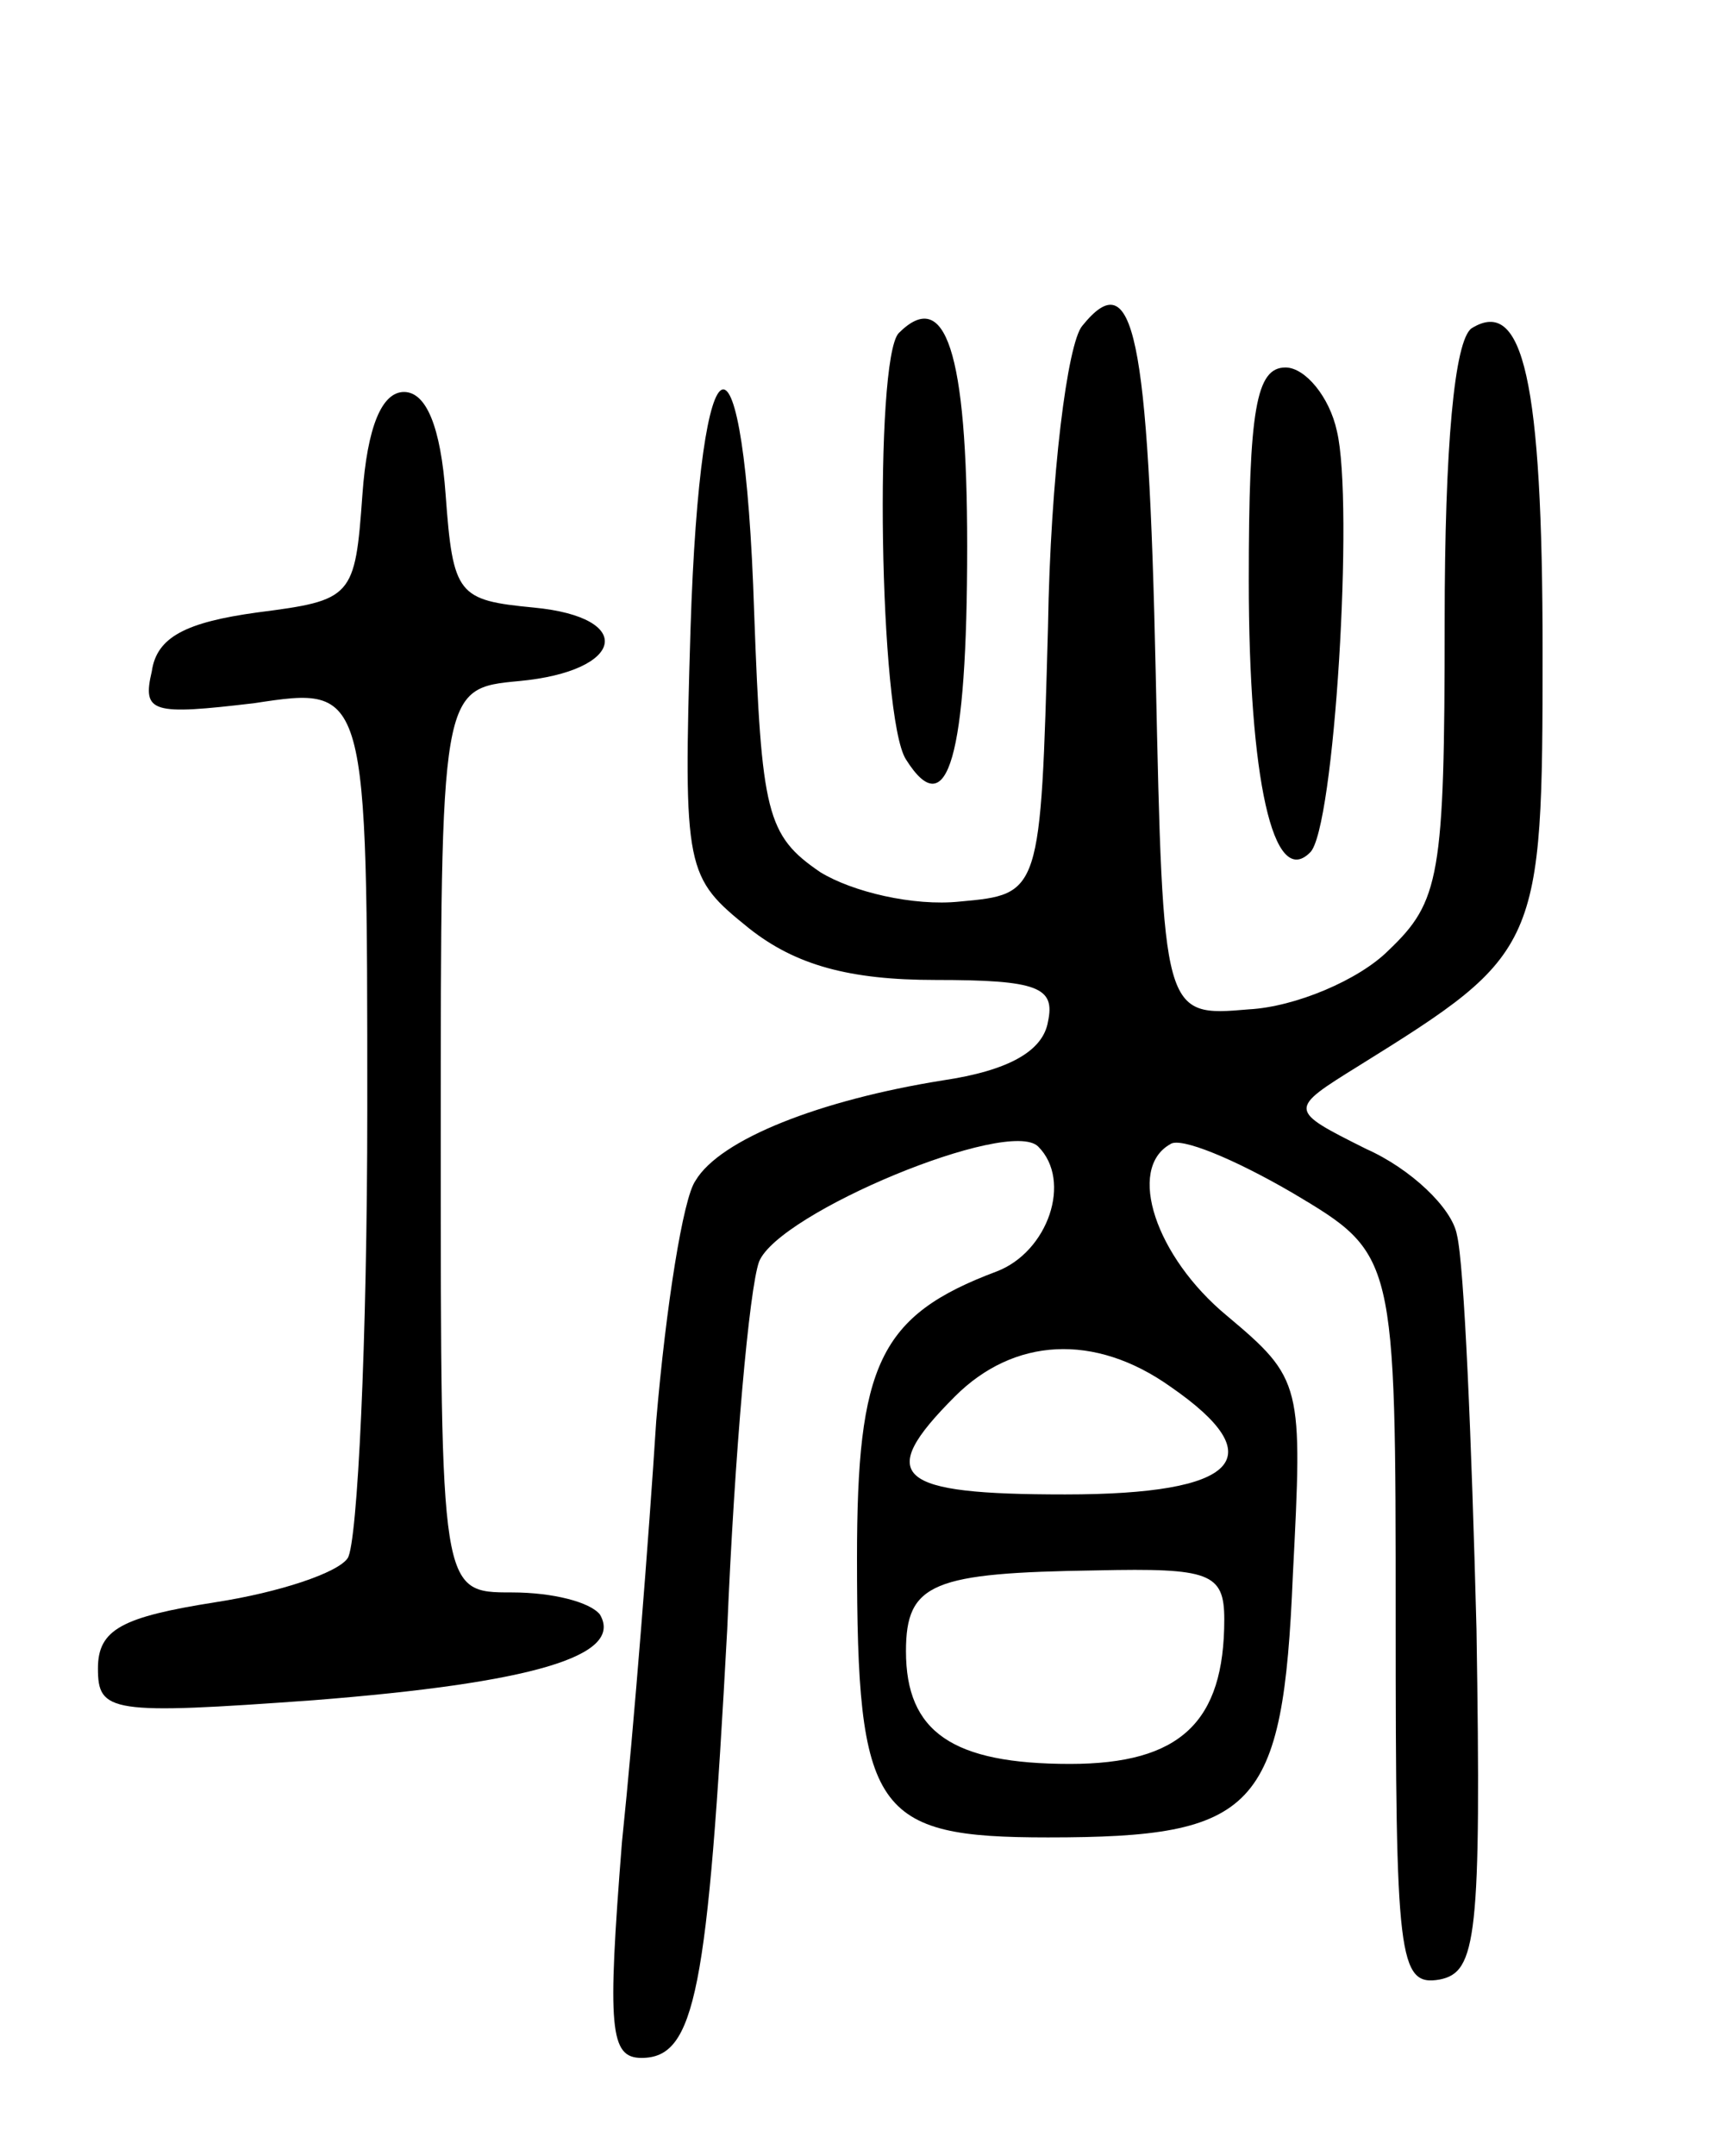 <svg version="1.0" xmlns="http://www.w3.org/2000/svg"
 width="70pt" height="88pt" viewBox="0 0 70 88"
 preserveAspectRatio="xMidYMid meet">
<g transform="translate(0,88) scale(0.1,-0.1)"
fill="#000000" stroke="none">
<path d="M442 747 c-6 -7 -13 -61 -14 -123 -3 -109 -3 -109 -36 -112 -19 -2
-44 4 -57 12 -22 15 -24 24 -27 106 -4 125 -22 120 -26 -7 -3 -99 -2 -101 24
-122 19 -15 41 -21 76 -21 42 0 49 -3 46 -17 -2 -12 -16 -20 -43 -24 -50 -8
-91 -24 -101 -41 -5 -7 -12 -51 -16 -98 -3 -47 -9 -124 -14 -172 -6 -76 -5
-88 8 -88 22 0 27 27 35 175 3 72 9 139 13 150 8 20 102 59 114 47 14 -14 4
-43 -17 -51 -48 -18 -57 -38 -57 -117 0 -104 7 -114 78 -114 85 0 96 11 100
107 4 78 4 80 -27 106 -29 24 -41 60 -23 70 4 3 26 -6 50 -20 42 -25 42 -25
42 -175 0 -137 1 -149 18 -146 15 3 17 17 15 143 -2 77 -5 149 -8 161 -2 11
-19 27 -37 35 -32 16 -32 16 -3 34 74 46 75 48 75 169 0 111 -8 145 -29 132
-7 -5 -11 -48 -11 -120 0 -104 -2 -114 -23 -134 -12 -12 -38 -23 -57 -24 -35
-3 -35 -3 -38 137 -3 139 -9 168 -30 142z m36 -433 c42 -29 28 -44 -43 -44
-69 0 -78 7 -45 40 24 24 57 26 88 4z m22 -95 c0 -42 -18 -59 -63 -59 -48 0
-67 13 -67 46 0 28 11 32 78 33 46 1 52 -1 52 -20z"/>
<path d="M367 744 c-10 -11 -8 -157 3 -174 17 -27 25 1 25 87 0 80 -9 106 -28
87z"/>
<path d="M510 643 c0 -81 10 -126 25 -111 10 9 18 143 11 172 -3 14 -13 26
-21 26 -12 0 -15 -17 -15 -87z"/>
<path d="M148 678 c-3 -42 -4 -43 -43 -48 -29 -4 -41 -10 -43 -24 -4 -17 0
-18 42 -13 46 7 46 7 46 -166 0 -94 -4 -177 -8 -183 -4 -6 -28 -14 -54 -18
-38 -6 -48 -11 -48 -27 0 -18 5 -19 88 -13 89 7 127 18 117 35 -4 5 -19 9 -36
9 -29 0 -29 0 -29 184 0 185 0 185 32 188 43 4 48 26 6 30 -31 3 -33 5 -36 46
-2 28 -8 42 -17 42 -9 0 -15 -14 -17 -42z"/>
</g>
</svg>
